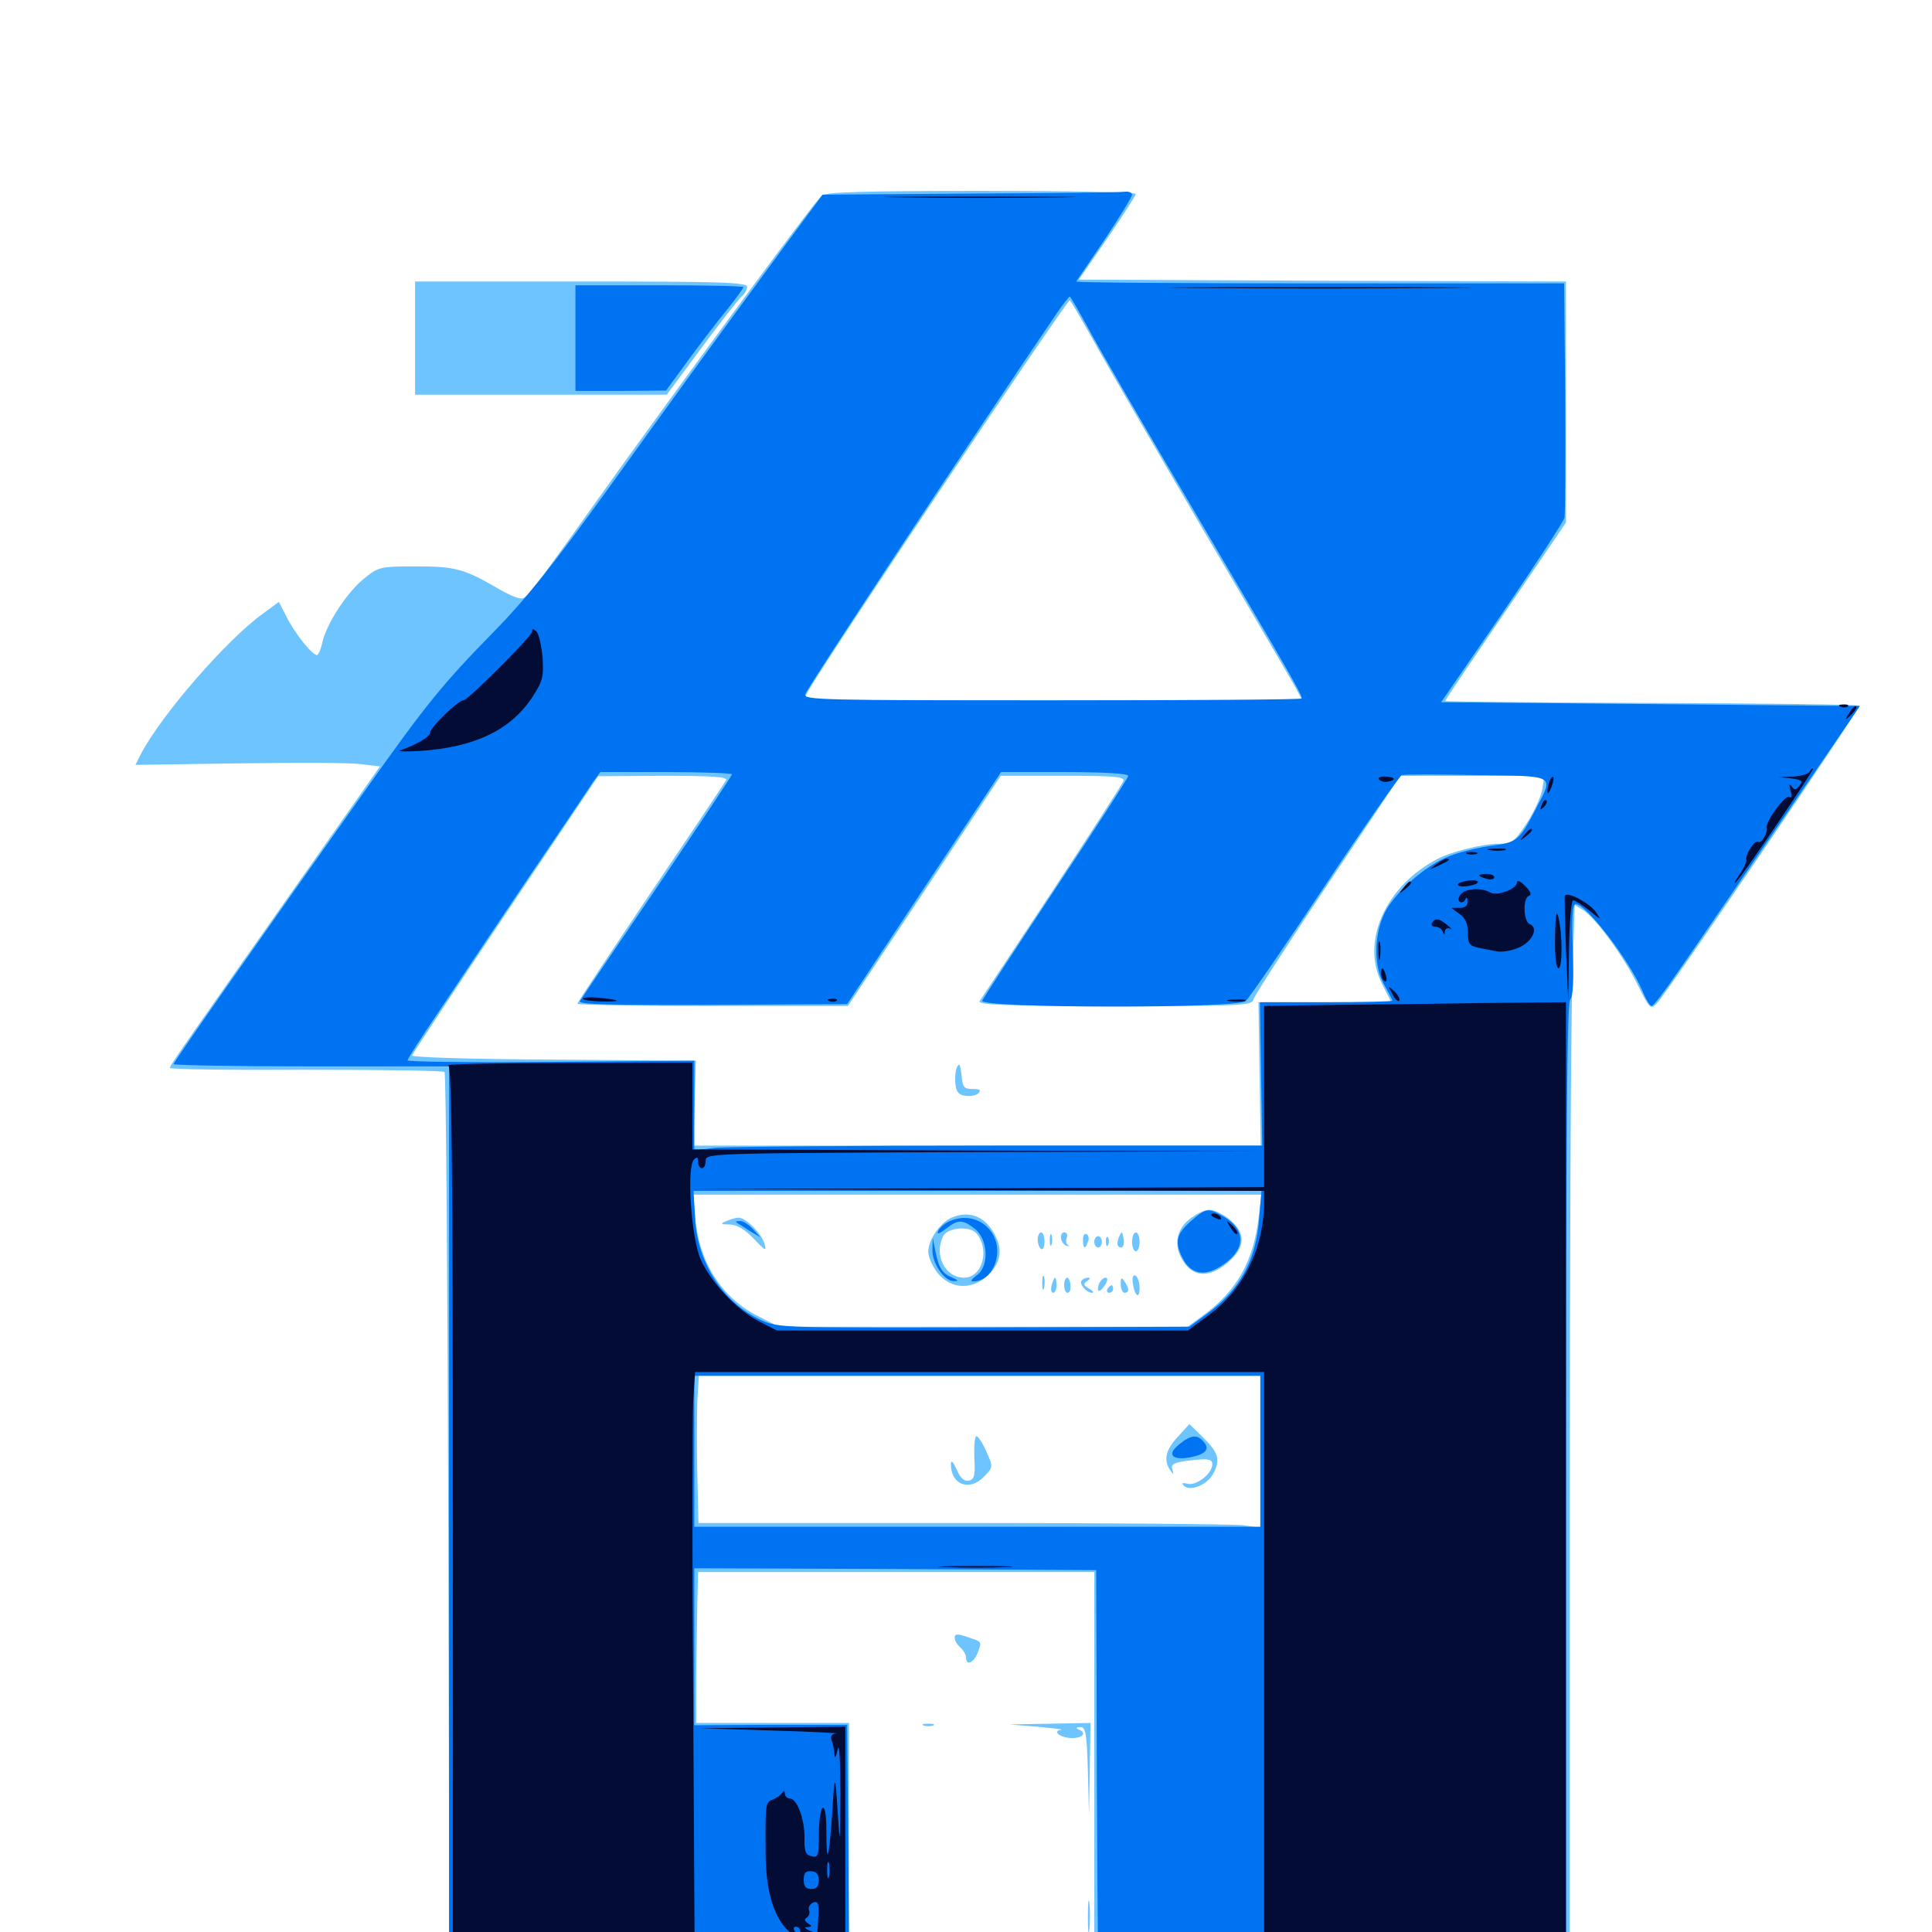 <svg xmlns="http://www.w3.org/2000/svg" viewBox="0 -1000 1000 1000">
	<path fill="#6dc4ff" d="M425.391 -898.828C421.68 -895.703 369.336 -824.805 320.898 -757.617C273.242 -690.82 272.852 -690.43 269.922 -690.234C267.773 -690.234 263.086 -692.188 255.859 -696.484C240.234 -705.469 235.156 -706.836 215.82 -706.836C196.68 -706.836 196.094 -706.641 188.477 -700.586C179.492 -693.359 168.75 -676.758 166.797 -667.188C166.016 -663.867 164.844 -660.938 164.062 -660.938C161.523 -660.938 152.539 -672.266 148.242 -680.859L144.336 -688.477L136.133 -682.422C117.383 -668.945 83.398 -629.883 72.852 -609.57L70.117 -604.102L123.438 -604.883C152.734 -605.273 181.25 -605.273 186.719 -604.492L196.68 -603.32L161.719 -553.516C93.359 -456.445 87.891 -448.438 87.891 -447.266C87.891 -446.484 119.531 -446.094 158.398 -446.289C197.07 -446.289 229.492 -445.898 230.078 -445.117C230.859 -444.336 231.641 -339.648 232.031 -212.305L232.617 19.141L238.672 17.969C241.992 17.383 288.477 16.797 341.992 16.797H439.453V-45.703V-108.203H400H360.352V-131.25C360.547 -143.75 360.742 -161.328 360.938 -170.312L361.328 -186.328H463.867H566.406V-84.766V16.797H685.156C750.391 16.797 805.664 17.383 808.203 17.969L812.5 19.141V-217.969C812.5 -348.438 813.086 -472.461 813.867 -493.555L815.039 -531.641L819.727 -528.711C826.172 -524.414 840.625 -504.688 847.852 -489.844C853.906 -477.734 854.297 -477.344 857.617 -480.664C863.477 -486.914 963.281 -633.789 962.305 -634.766C961.719 -635.352 913.281 -635.938 854.688 -636.133C796.094 -636.328 748.047 -636.914 748.047 -637.109C748.047 -637.891 760.352 -655.859 800.195 -714.258L810.547 -729.492V-791.797V-854.297L684.57 -854.688L558.398 -855.273L573.242 -876.758C581.25 -888.477 587.891 -898.828 587.891 -899.609C587.891 -900.586 551.953 -901.172 508.203 -901.172C447.266 -901.172 427.734 -900.586 425.391 -898.828ZM566.016 -823.633C572.461 -811.914 598.047 -767.969 622.852 -725.586C647.852 -683.203 669.531 -646.094 671.094 -643.164L674.023 -637.5H544.922H415.82L418.164 -641.992C425 -654.883 551.953 -844.531 553.711 -844.531C554.102 -844.531 559.57 -835.156 566.016 -823.633ZM375.781 -596.094C375 -594.727 357.422 -568.359 336.523 -537.5C315.82 -506.641 298.828 -481.055 298.828 -480.469C298.828 -479.883 330.273 -479.297 368.75 -479.297H438.867L478.516 -538.867L517.969 -598.438H550.195C577.344 -598.438 582.227 -598.047 581.445 -595.703C580.859 -594.141 564.258 -568.359 544.531 -538.477C524.805 -508.594 507.812 -483.008 507.031 -481.836C505.859 -479.883 520.312 -479.297 576.758 -479.297C644.141 -479.297 648.047 -479.492 648.828 -482.812C649.414 -484.766 666.797 -511.719 687.305 -542.383L724.805 -598.438H762.109H799.414L798.242 -591.211C797.461 -587.305 793.945 -579.492 790.039 -573.633C783.789 -564.258 782.422 -563.281 775.781 -563.281C767.578 -563.281 751.172 -559.18 744.141 -555.469C716.992 -541.406 704.102 -512.305 715.43 -490.625L720.117 -481.25H685.742H651.367L651.953 -444.141L652.539 -407.031H505.859H358.984L359.57 -429.102L360.156 -450.977L286.328 -451.562C243.75 -451.758 212.891 -452.734 213.281 -453.711C213.672 -454.688 235.352 -487.695 261.719 -526.953L309.57 -598.242L343.359 -598.438C369.922 -598.438 376.953 -597.852 375.781 -596.094ZM651.562 -370.508C648.828 -347.07 640.234 -331.836 622.461 -318.945L614.648 -313.281H508.789H403.125L393.164 -318.359C374.023 -327.734 362.109 -345.898 359.961 -368.945L358.789 -381.641H505.859H652.93ZM652.344 -248.633V-209.18L643.359 -210.547C638.281 -211.133 572.852 -211.719 497.852 -211.719H361.523L360.938 -236.719C360.547 -250.586 360.742 -267.773 360.938 -274.805L361.719 -287.891H507.031H652.344ZM495.312 -447.656C494.531 -445.898 494.141 -441.992 494.531 -438.867C494.922 -434.766 496.289 -433.203 499.805 -432.812C502.344 -432.422 505.273 -433.008 506.445 -434.18C508.008 -435.742 507.227 -436.328 503.516 -436.328C498.828 -436.328 498.242 -437.305 497.656 -443.75C497.07 -449.023 496.484 -450 495.312 -447.656ZM615.43 -368.75C608.008 -362.695 607.422 -353.516 613.477 -345.703C618.945 -338.672 626.953 -339.062 635.742 -346.68C644.727 -354.492 644.922 -361.719 636.523 -368.75C633.203 -371.484 628.516 -373.828 625.977 -373.828C623.438 -373.828 618.75 -371.484 615.43 -368.75ZM492.969 -369.922C486.914 -367.578 480.469 -358.398 480.469 -352.148C480.469 -349.219 482.812 -344.141 485.547 -340.82C492.578 -332.422 503.711 -332.227 511.914 -340.43C518.359 -347.07 519.141 -353.906 514.258 -362.109C509.375 -370.508 501.562 -373.438 492.969 -369.922ZM505.469 -361.523C512.5 -353.125 508.398 -338.672 499.023 -338.672C489.062 -338.672 483.203 -350.586 488.281 -360.352C490.625 -364.648 502.148 -365.625 505.469 -361.523ZM375.977 -367.969C372.656 -366.602 372.852 -366.211 377.734 -366.211C381.641 -366.016 385.547 -363.672 390.234 -358.789C396.289 -352.344 396.875 -352.148 395.703 -356.25C394.141 -361.719 385.742 -369.922 382.227 -369.727C380.859 -369.727 378.125 -368.945 375.977 -367.969ZM537.109 -358.398C537.109 -356.25 537.891 -354.102 538.867 -353.516C539.844 -352.93 540.625 -354.688 540.625 -357.227C540.625 -359.961 539.844 -362.109 538.867 -362.109C537.891 -362.109 537.109 -360.352 537.109 -358.398ZM543.359 -358.203C543.359 -355.469 543.75 -354.492 544.336 -355.859C544.727 -357.031 544.727 -359.375 544.336 -360.742C543.75 -361.914 543.359 -360.938 543.359 -358.203ZM549.219 -358.789C549.609 -357.031 550.977 -355.273 552.344 -355.078C553.711 -354.883 553.906 -355.078 552.93 -355.469C551.758 -356.055 551.562 -357.812 552.148 -359.375C552.734 -360.938 552.148 -362.109 550.781 -362.109C549.609 -362.109 548.828 -360.547 549.219 -358.789ZM560.547 -358.398C560.547 -353.516 561.719 -353.125 563.086 -357.227C563.867 -358.789 563.477 -360.547 562.5 -361.133C561.328 -361.914 560.547 -360.547 560.547 -358.398ZM579.102 -359.57C578.32 -357.617 578.125 -355.469 578.906 -354.883C580.859 -352.93 582.422 -355.664 581.445 -359.57C580.664 -362.891 580.664 -362.891 579.102 -359.57ZM585.938 -357.227C585.938 -354.492 586.914 -352.344 587.891 -352.344C589.062 -352.344 589.844 -354.492 589.844 -357.227C589.844 -359.961 589.062 -362.109 587.891 -362.109C586.914 -362.109 585.938 -359.961 585.938 -357.227ZM566.406 -357.227C566.406 -355.664 567.383 -354.297 568.359 -354.297C569.531 -354.297 570.312 -355.664 570.312 -357.227C570.312 -358.789 569.531 -360.156 568.359 -360.156C567.383 -360.156 566.406 -358.789 566.406 -357.227ZM572.461 -357.031C572.461 -354.883 573.047 -354.297 573.633 -355.859C574.219 -357.227 574.023 -358.984 573.438 -359.57C572.852 -360.352 572.266 -359.18 572.461 -357.031ZM539.453 -335.742C539.453 -332.617 539.844 -331.445 540.43 -333.398C540.82 -335.156 540.82 -337.891 540.43 -339.258C539.844 -340.43 539.453 -339.062 539.453 -335.742ZM586.328 -335.938C587.305 -329.102 589.844 -327.148 589.844 -333.398C589.844 -336.133 588.867 -339.062 587.891 -339.648C586.523 -340.43 585.938 -339.062 586.328 -335.938ZM544.336 -334.766C543.75 -332.617 544.141 -330.859 545.117 -330.859C546.094 -330.859 546.875 -332.617 546.875 -334.766C546.875 -336.914 546.484 -338.672 546.094 -338.672C545.703 -338.672 544.922 -336.914 544.336 -334.766ZM550.781 -334.766C550.781 -332.617 551.562 -330.859 552.539 -330.859C553.711 -330.859 554.297 -332.617 554.102 -334.766C553.906 -336.914 553.125 -338.672 552.344 -338.672C551.562 -338.672 550.781 -336.914 550.781 -334.766ZM559.961 -337.305C558.203 -335.742 562.305 -330.859 565.234 -330.859C566.406 -330.859 565.82 -331.836 563.672 -333.008C560.742 -334.766 560.547 -335.547 562.695 -336.914C564.258 -337.891 564.453 -338.672 563.281 -338.672C562.109 -338.672 560.547 -338.086 559.961 -337.305ZM568.945 -335.742C567.188 -331.055 569.141 -330.469 571.875 -334.766C573.438 -337.305 573.438 -338.672 572.266 -338.672C571.094 -338.672 569.727 -337.305 568.945 -335.742ZM580.078 -335.352C580.078 -332.812 581.055 -330.859 582.031 -330.859C584.57 -330.859 584.57 -333.008 582.031 -336.719C580.469 -339.062 580.078 -338.867 580.078 -335.352ZM573.242 -332.812C572.656 -331.836 573.047 -330.859 574.023 -330.859C575.195 -330.859 576.172 -331.836 576.172 -332.812C576.172 -333.984 575.781 -334.766 575.391 -334.766C574.805 -334.766 573.828 -333.984 573.242 -332.812ZM609.57 -256.25C603.32 -249.609 602.148 -244.141 605.664 -239.062C607.422 -236.523 607.617 -236.523 606.836 -239.453C605.859 -241.992 607.422 -242.969 614.844 -243.945C625.781 -245.312 628.125 -244.922 627.344 -241.016C626.367 -236.328 618.75 -230.859 614.648 -232.031C612.109 -232.617 611.328 -232.422 612.695 -231.055C616.016 -227.734 625 -231.445 628.125 -237.5C631.836 -244.531 630.664 -248.242 622.266 -256.445L615.625 -262.891ZM504.297 -245.508C504.883 -236.133 504.297 -234.18 501.367 -233.594C499.023 -233.203 497.07 -234.961 495.117 -239.453C493.359 -243.359 492.383 -244.531 492.188 -242.383C491.992 -231.445 501.953 -227.734 509.57 -235.938C514.062 -240.625 514.062 -240.82 510.547 -248.633C508.594 -253.125 506.25 -256.641 505.469 -256.641C504.492 -256.641 504.102 -251.562 504.297 -245.508ZM214.844 -825V-795.703H279.883H345.117L363.086 -819.922C373.047 -833.398 382.422 -845.312 383.984 -846.68C385.547 -847.852 386.719 -850.195 386.719 -851.562C386.719 -853.906 372.461 -854.297 300.781 -854.297H214.844ZM494.141 -152.344C494.141 -150.781 495.508 -148.633 497.07 -147.266C498.633 -145.898 500 -143.555 500 -142.188C500 -137.5 503.906 -139.258 506.055 -144.531C508.203 -150.586 508.594 -150 500.586 -152.734C495.508 -154.492 494.141 -154.297 494.141 -152.344ZM478.125 -106.836C476.758 -107.422 477.734 -107.812 480.469 -107.812C483.203 -107.812 484.18 -107.422 483.008 -106.836C481.641 -106.445 479.297 -106.445 478.125 -106.836ZM537.109 -106.25C545.117 -105.469 550.586 -104.883 549.219 -104.688C544.336 -103.906 549.023 -100.391 554.883 -100.391C560.547 -100.391 562.695 -103.125 558.203 -104.883C556.641 -105.469 557.031 -106.055 558.984 -106.055C561.914 -106.25 562.5 -103.516 563.086 -83.398L563.672 -60.352L564.062 -84.375L564.453 -108.203L543.555 -107.812L522.461 -107.422ZM563.086 -7.617C563.086 -0.195 563.477 2.734 563.867 -1.367C564.258 -5.273 564.258 -11.523 563.867 -15.039C563.477 -18.359 563.086 -15.234 563.086 -7.617Z"/>
	<path fill="#0073f3" d="M502.344 -899.805L425.781 -899.219L405.664 -872.07C365.039 -816.797 349.805 -795.703 314.258 -746.289C286.328 -707.617 272.461 -690.234 255.469 -672.852C229.688 -646.68 219.727 -634.375 190.234 -592.578C126.562 -502.734 89.844 -450.195 89.844 -449.219C89.844 -448.633 121.875 -448.047 161.133 -448.047H232.422V-215.625V16.797H335.938H439.453L439.062 -45.312L438.477 -107.227H399.023L359.375 -107.031V-147.656V-188.281L463.477 -187.891L567.383 -187.305L567.578 -134.57C567.578 -105.664 567.773 -59.57 567.969 -32.617L568.359 16.797H689.453H810.547V-231.836C810.547 -413.477 811.133 -481.055 812.695 -482.617C814.258 -484.18 814.648 -492.578 814.062 -508.398C813.477 -525.781 813.867 -532.031 815.625 -532.031C821.094 -532.031 843.555 -502.734 850.391 -486.523C851.953 -482.617 854.102 -479.297 854.883 -479.297C855.859 -479.297 862.305 -487.891 869.531 -498.438C876.758 -508.789 900.586 -543.75 922.656 -575.977L962.695 -634.57L854.297 -635.547L745.898 -636.523L777.344 -682.227C794.531 -707.422 809.18 -729.883 809.766 -732.031C810.156 -734.375 810.352 -762.5 810.156 -794.727L809.57 -853.32H683.008C613.477 -853.32 556.836 -853.711 557.031 -854.297C557.422 -854.883 564.062 -864.648 571.875 -876.172C579.492 -887.695 585.938 -898.047 585.938 -899.219C585.938 -900.195 584.375 -900.977 582.617 -900.781C580.664 -900.391 544.531 -900 502.344 -899.805ZM563.086 -830.469C567.773 -821.484 593.359 -777.344 619.922 -732.422C667.383 -651.758 673.828 -640.625 673.828 -638.477C673.828 -637.891 615.82 -637.5 544.727 -637.5C425.977 -637.5 415.625 -637.695 416.797 -640.625C418.555 -645.312 507.422 -779.688 547.266 -838.281C550.391 -842.773 553.32 -846.484 553.711 -846.484C554.102 -846.484 558.203 -839.258 563.086 -830.469ZM378.906 -599.219C378.906 -598.633 361.523 -572.461 340.234 -541.016C318.945 -509.766 300.977 -483.203 300.195 -481.836C299.023 -480.078 315.625 -479.688 368.555 -479.883L438.477 -480.273L478.32 -540.43L518.164 -600.391H550.977C570.898 -600.391 583.984 -599.609 583.984 -598.438C583.984 -597.461 567.188 -571.484 546.68 -540.625C526.172 -509.766 508.984 -483.398 508.398 -482.031C507.031 -478.125 640.234 -477.93 644.727 -481.836C646.289 -483.008 664.648 -509.766 685.547 -541.211C706.445 -572.656 724.609 -598.633 725.586 -598.828C726.758 -599.219 743.945 -599.219 764.258 -598.828C805.859 -598.242 804.297 -599.219 794.922 -581.25C786.328 -564.844 785.352 -564.062 772.461 -562.305C766.016 -561.523 756.25 -559.18 750.586 -557.031C737.5 -552.148 720.312 -536.719 715.82 -525.586C710.938 -513.867 711.328 -498.828 716.602 -490.039C718.75 -486.133 720.703 -482.617 720.703 -482.031C720.703 -481.641 705.273 -481.25 686.328 -481.25H652.148L652.734 -444.141L653.32 -407.031H516.602C441.406 -407.031 375.195 -406.445 369.727 -405.859L359.375 -404.492V-427.734V-450.977L285.156 -450.391C244.336 -450 210.938 -450.391 210.938 -451.172C210.938 -451.953 217.969 -462.891 226.562 -475.586C234.961 -488.281 255.664 -519.141 272.461 -544.141C289.453 -569.141 304.883 -591.992 306.836 -595.117L310.742 -600.391H344.727C363.477 -600.391 378.906 -599.805 378.906 -599.219ZM651.758 -369.531C650.195 -347.852 641.797 -332.422 625.195 -320.312L615.625 -313.281L509.375 -312.891C406.055 -312.695 403.125 -312.695 394.141 -316.602C374.414 -325.586 360.938 -346.094 359.766 -369.531L358.984 -383.594H505.859H652.93ZM652.344 -248.828V-209.766H505.859H359.375V-248.828V-287.891H505.859H652.344ZM616.211 -367.773C608.789 -361.133 607.812 -357.031 612.305 -348.438C616.406 -340.625 623.242 -339.258 631.445 -344.336C644.531 -352.344 645.508 -362.695 633.984 -369.922C625.391 -375 624.414 -375 616.211 -367.773ZM490.82 -367.578C488.477 -366.406 486.133 -364.258 485.547 -362.695C484.766 -360.938 486.133 -361.328 489.453 -363.867C495.898 -368.945 498.242 -368.945 504.688 -363.867C511.523 -358.398 512.109 -344.336 505.469 -339.844C503.125 -338.086 502.148 -336.719 503.32 -336.719C508.398 -336.719 512.305 -339.648 514.648 -344.922C521.094 -360.742 506.055 -375 490.82 -367.578ZM381.055 -367.383C381.445 -366.992 384.57 -365.234 387.695 -363.086L393.555 -359.57L389.844 -363.672C387.695 -366.016 384.766 -367.969 383.203 -367.969C381.445 -367.969 380.664 -367.773 381.055 -367.383ZM482.617 -353.125C482.422 -346.094 488.867 -336.719 493.75 -336.914C496.289 -336.914 496.094 -337.305 492.969 -338.672C487.695 -340.82 485.938 -343.555 484.18 -352.344L482.812 -359.18ZM610.547 -252.539C603.711 -247.266 606.445 -243.945 616.016 -245.703C624.023 -247.266 626.367 -249.805 623.047 -253.711C619.727 -257.617 616.602 -257.422 610.547 -252.539ZM297.852 -825V-797.656H321.289L344.727 -797.852L356.445 -813.867C362.891 -822.656 371.875 -834.375 376.562 -840.039C381.055 -845.703 384.766 -850.781 384.766 -851.367C384.766 -851.953 365.234 -852.344 341.406 -852.344H297.852Z"/>
	<path fill="#020c35" d="M467.383 -897.852C445.117 -898.047 462.891 -898.242 506.836 -898.242C550.977 -898.242 569.141 -898.047 547.461 -897.852C525.781 -897.461 489.844 -897.461 467.383 -897.852ZM619.727 -850.977C584.57 -851.172 612.891 -851.367 682.617 -851.367C752.539 -851.367 781.25 -851.172 746.68 -850.977C712.109 -850.586 655.078 -850.586 619.727 -850.977ZM275.391 -673.047C275.391 -670.703 242.188 -637.5 239.844 -637.5C237.109 -637.5 222.656 -623.438 222.656 -620.898C222.656 -618.75 216.211 -614.844 207.031 -611.523C205.469 -610.938 210.352 -610.938 217.773 -611.328C245.703 -613.281 264.062 -622.07 275.195 -638.672C280.859 -647.266 281.445 -649.414 280.859 -659.57C280.273 -665.625 278.906 -671.875 277.734 -673.047C275.977 -674.805 275.391 -674.805 275.391 -673.047ZM952.734 -634.18C951.172 -634.766 951.758 -635.352 953.906 -635.352C956.055 -635.547 957.227 -634.961 956.445 -634.375C955.859 -633.789 954.102 -633.594 952.734 -634.18ZM957.227 -631.055C954.688 -626.953 954.883 -626.953 958.203 -630.078C960.156 -632.031 961.328 -633.984 960.742 -634.375C960.156 -634.961 958.594 -633.398 957.227 -631.055ZM936.523 -600.391C935.938 -599.414 932.031 -598.242 928.125 -598.047L920.898 -597.852L927.344 -597.07C932.812 -596.289 933.398 -595.703 931.445 -593.359C929.492 -591.016 928.711 -591.016 927.344 -592.969C926.172 -594.531 925.977 -593.945 926.758 -590.82C927.734 -587.891 927.539 -586.719 925.977 -587.5C924.023 -588.672 913.672 -574.609 914.453 -571.68C915.039 -568.75 911.719 -563.281 909.961 -564.258C908.203 -565.43 903.125 -557.422 903.906 -554.883C904.102 -553.906 902.539 -550.391 900.195 -547.07C897.852 -543.555 897.266 -542.188 898.828 -543.75C902.344 -547.266 939.648 -602.344 938.477 -602.344C938.086 -602.344 937.109 -601.562 936.523 -600.391ZM713.672 -596.68C714.453 -595.703 716.211 -595.117 717.773 -595.312C722.656 -596.094 722.656 -597.656 717.578 -598.047C714.844 -598.242 713.086 -597.656 713.672 -596.68ZM801.953 -595.508C801.367 -593.75 800.781 -591.211 800.977 -590.039C800.977 -588.672 801.953 -589.844 802.93 -592.383C803.906 -594.922 804.492 -597.461 803.906 -597.852C803.516 -598.242 802.734 -597.266 801.953 -595.508ZM798.047 -583.398C796.875 -580.664 797.07 -580.469 799.023 -582.227C800.391 -583.594 800.977 -585.156 800.391 -585.742C799.805 -586.328 798.633 -585.352 798.047 -583.398ZM788.867 -567.773C786.328 -564.648 786.523 -564.453 789.648 -566.992C791.406 -568.359 792.969 -569.922 792.969 -570.312C792.969 -571.875 791.406 -570.898 788.867 -567.773ZM771.094 -559.961C768.555 -560.352 770.117 -560.742 774.414 -560.742C778.711 -560.938 780.664 -560.547 778.906 -559.961C776.953 -559.57 773.438 -559.57 771.094 -559.961ZM759.375 -558.008C758.008 -558.594 758.984 -558.984 761.719 -558.984C764.453 -558.984 765.43 -558.594 764.258 -558.008C762.891 -557.617 760.547 -557.617 759.375 -558.008ZM742.969 -552.344C739.453 -549.609 739.453 -549.609 744.141 -551.758C750.195 -554.492 751.172 -555.469 748.828 -555.469C747.656 -555.469 745.117 -554.102 742.969 -552.344ZM765.625 -546.875C765.625 -547.266 767.383 -547.656 769.531 -547.656C771.68 -547.656 773.438 -546.875 773.438 -545.898C773.438 -544.922 771.68 -544.531 769.531 -545.117C767.383 -545.703 765.625 -546.484 765.625 -546.875ZM757.812 -543.75C755.078 -543.164 753.906 -542.188 754.883 -541.602C756.055 -541.016 758.984 -541.016 761.719 -541.797C764.453 -542.383 765.625 -543.359 764.648 -543.945C763.477 -544.531 760.547 -544.531 757.812 -543.75ZM785.156 -543.164C785.156 -539.844 774.609 -535.938 771.289 -538.086C766.992 -540.625 758.594 -540.234 756.055 -537.109C754.688 -535.352 754.492 -533.789 755.664 -533.203C756.641 -532.617 758.008 -533.203 758.398 -534.375C758.984 -535.938 759.57 -535.547 759.57 -533.594C759.766 -531.25 758.398 -530.078 755.469 -530.078H751.172L755.469 -526.953C758.398 -524.805 759.766 -522.07 759.766 -517.383C759.766 -511.719 760.547 -510.547 764.648 -509.57C767.383 -508.984 771.68 -508.203 774.414 -507.617C777.148 -507.031 782.227 -507.812 785.742 -509.375C792.969 -512.305 796.68 -519.727 791.797 -521.68C788.477 -522.852 788.086 -535.352 791.406 -536.328C792.969 -536.914 792.188 -538.672 789.453 -541.406C786.914 -543.945 785.156 -544.727 785.156 -543.164ZM726.367 -540.43C723.828 -537.305 724.023 -537.109 727.148 -539.648C730.273 -542.188 731.25 -543.75 729.688 -543.75C729.297 -543.75 727.734 -542.188 726.367 -540.43ZM809.961 -536.328C809.766 -535.547 809.961 -523.047 810.547 -508.594L811.719 -482.227L812.109 -508.203C812.305 -522.461 813.281 -533.984 814.258 -533.984C815.234 -533.984 818.945 -531.641 822.656 -528.711C828.711 -523.633 828.906 -523.633 826.172 -527.734C823.047 -532.422 811.133 -538.867 809.961 -536.328ZM804.883 -515.039C804.688 -505.273 805.469 -498.828 806.641 -498.828C808.789 -498.828 808.789 -516.406 806.641 -525.195C805.664 -529.492 805.078 -526.562 804.883 -515.039ZM741.211 -522.266C740.625 -521.289 741.211 -520.312 742.969 -520.312C744.531 -520.312 746.289 -519.141 746.68 -517.969C747.461 -516.016 747.852 -516.016 747.852 -517.969C748.047 -519.336 749.219 -519.922 750.586 -519.336C751.758 -518.555 751.172 -519.531 749.219 -521.094C744.727 -524.805 742.969 -525 741.211 -522.266ZM713.477 -507.617C713.477 -503.32 713.867 -501.758 714.258 -504.297C714.648 -506.641 714.648 -510.156 714.258 -512.109C713.672 -513.867 713.281 -511.914 713.477 -507.617ZM714.844 -496.094C714.844 -494.531 715.625 -492.773 716.602 -492.188C717.578 -491.406 717.969 -492.773 717.383 -494.922C716.211 -499.414 714.844 -500 714.844 -496.094ZM720.703 -485.547C721.875 -483.008 723.438 -481.445 724.219 -482.031C724.805 -482.812 723.828 -484.766 721.875 -486.719C718.359 -489.844 718.359 -489.844 720.703 -485.547ZM301.758 -483.203C301.367 -482.422 305.469 -481.836 311.133 -481.641C322.266 -481.445 321.68 -482.422 309.961 -483.594C305.859 -483.984 302.148 -483.789 301.758 -483.203ZM429.297 -481.836C427.734 -482.422 428.32 -483.008 430.469 -483.008C432.617 -483.203 433.789 -482.617 433.008 -482.031C432.422 -481.445 430.664 -481.25 429.297 -481.836ZM636.328 -481.836C633.789 -482.227 635.352 -482.617 639.648 -482.617C643.945 -482.812 645.898 -482.422 644.141 -481.836C642.188 -481.445 638.672 -481.445 636.328 -481.836ZM690.039 -479.883L654.297 -479.297V-432.422V-385.547L506.445 -384.961L358.398 -384.57L506.445 -383.984L654.297 -383.594V-378.125C654.297 -354.492 643.945 -333.008 626.172 -319.727L614.844 -311.328H508.594H402.148L392.969 -316.016C381.445 -321.875 368.164 -335.938 362.695 -348.047C357.812 -358.789 355.273 -395.898 359.18 -399.805C360.742 -401.367 361.328 -401.172 361.328 -398.633C361.328 -396.875 362.305 -395.312 363.281 -395.312C364.453 -395.312 365.234 -397.07 365.234 -399.219C365.234 -403.125 366.797 -403.125 508.398 -403.711L651.367 -404.102L504.883 -404.492L358.398 -405.078V-427.539V-450L293.945 -449.805C258.594 -449.805 230.664 -449.219 232.031 -448.633C233.789 -447.852 234.375 -399.414 234.375 -215.234V17.188L240.43 16.016C243.75 15.43 272.07 14.844 303.125 14.844H359.57L358.789 -122.461C358.203 -197.852 358.398 -266.406 358.789 -274.805L359.766 -289.844H507.031H654.297V-137.5V14.844L732.422 15.234L810.547 15.82V-232.812V-481.25L768.164 -480.859C744.727 -480.469 709.57 -480.078 690.039 -479.883ZM626.953 -371.094C626.953 -370.703 628.32 -369.727 630.078 -369.141C631.641 -368.555 632.422 -368.75 631.836 -369.922C630.664 -371.875 626.953 -372.656 626.953 -371.094ZM636.914 -364.648C638.281 -362.305 639.844 -360.742 640.43 -361.328C641.016 -361.719 639.844 -363.672 637.891 -365.625C634.57 -368.75 634.375 -368.75 636.914 -364.648ZM489.844 -188.867C480.859 -189.062 487.695 -189.453 504.883 -189.453C522.07 -189.453 529.297 -189.062 521.094 -188.867C512.891 -188.477 498.828 -188.477 489.844 -188.867ZM399.414 -104.297C419.922 -103.711 434.961 -102.93 432.812 -102.734C430.469 -102.539 429.688 -101.367 430.469 -99.219C431.055 -97.461 431.836 -94.336 431.836 -91.992C432.031 -89.258 432.617 -90.234 433.594 -94.531C434.375 -98.438 434.961 -89.258 434.961 -72.07C434.766 -44.336 434.766 -43.75 433.594 -62.305C432.227 -83.203 432.031 -83.008 430.469 -57.422C428.906 -37.109 427.734 -34.57 427.734 -52.344C427.734 -60.547 426.953 -65.039 425.781 -64.258C424.805 -63.672 423.828 -57.422 423.828 -50.586C423.828 -39.258 423.438 -38.281 419.922 -39.258C416.992 -40.039 416.211 -41.797 416.406 -48.633C416.602 -58.203 412.5 -69.141 408.789 -69.141C407.422 -69.141 406.25 -70.312 406.25 -71.68C406.25 -73.242 405.664 -73.242 404.688 -71.875C403.906 -70.703 401.758 -69.336 400 -68.555C396.094 -67.188 396.094 -66.406 396.289 -40.039C396.484 -21.68 400.195 -8.594 407.422 -1.172C410.352 1.562 412.891 1.953 411.133 -0.781C410.547 -1.953 410.938 -2.734 411.914 -2.734C413.086 -2.734 414.062 -1.953 414.062 -0.781C414.062 0.195 416.016 1.172 418.555 0.977C422.656 0.977 422.656 0.781 418.945 -0.781C416.406 -1.953 416.016 -2.539 417.969 -2.539C420.312 -2.734 420.508 -3.125 418.164 -4.492C416.406 -5.664 416.211 -6.641 417.578 -7.422C418.75 -8.203 419.336 -9.961 418.75 -11.328C418.164 -12.695 419.141 -14.453 420.898 -15.234C423.633 -16.211 424.023 -14.844 423.438 -5.273C422.852 4.688 422.266 6.055 417.969 7.227C413.281 8.594 413.281 8.594 418.945 8.984C422.266 9.18 426.562 9.57 428.711 9.961C430.859 10.352 433.203 9.766 433.984 8.398C434.961 6.836 435.547 7.227 435.547 9.375C435.547 12.5 432.227 12.891 400.977 13.477L366.211 13.867L401.953 14.453L437.5 14.844V-45.703V-106.25L400 -105.859L362.305 -105.469ZM429.102 -28.711C428.516 -26.758 428.125 -28.32 428.125 -32.031C428.125 -35.742 428.516 -37.305 429.102 -35.547C429.492 -33.594 429.492 -30.469 429.102 -28.711ZM423.828 -26.758C423.828 -23.633 422.656 -22.266 419.922 -22.266C416.992 -22.266 416.016 -23.633 416.016 -26.953C416.016 -30.664 416.992 -31.641 419.922 -31.445C422.656 -31.25 423.828 -29.883 423.828 -26.758ZM429.102 -2.344C429.688 -3.711 429.492 -5.469 428.906 -6.055C428.32 -6.836 427.734 -5.664 427.93 -3.516C427.93 -1.367 428.516 -0.781 429.102 -2.344Z"/>
</svg>